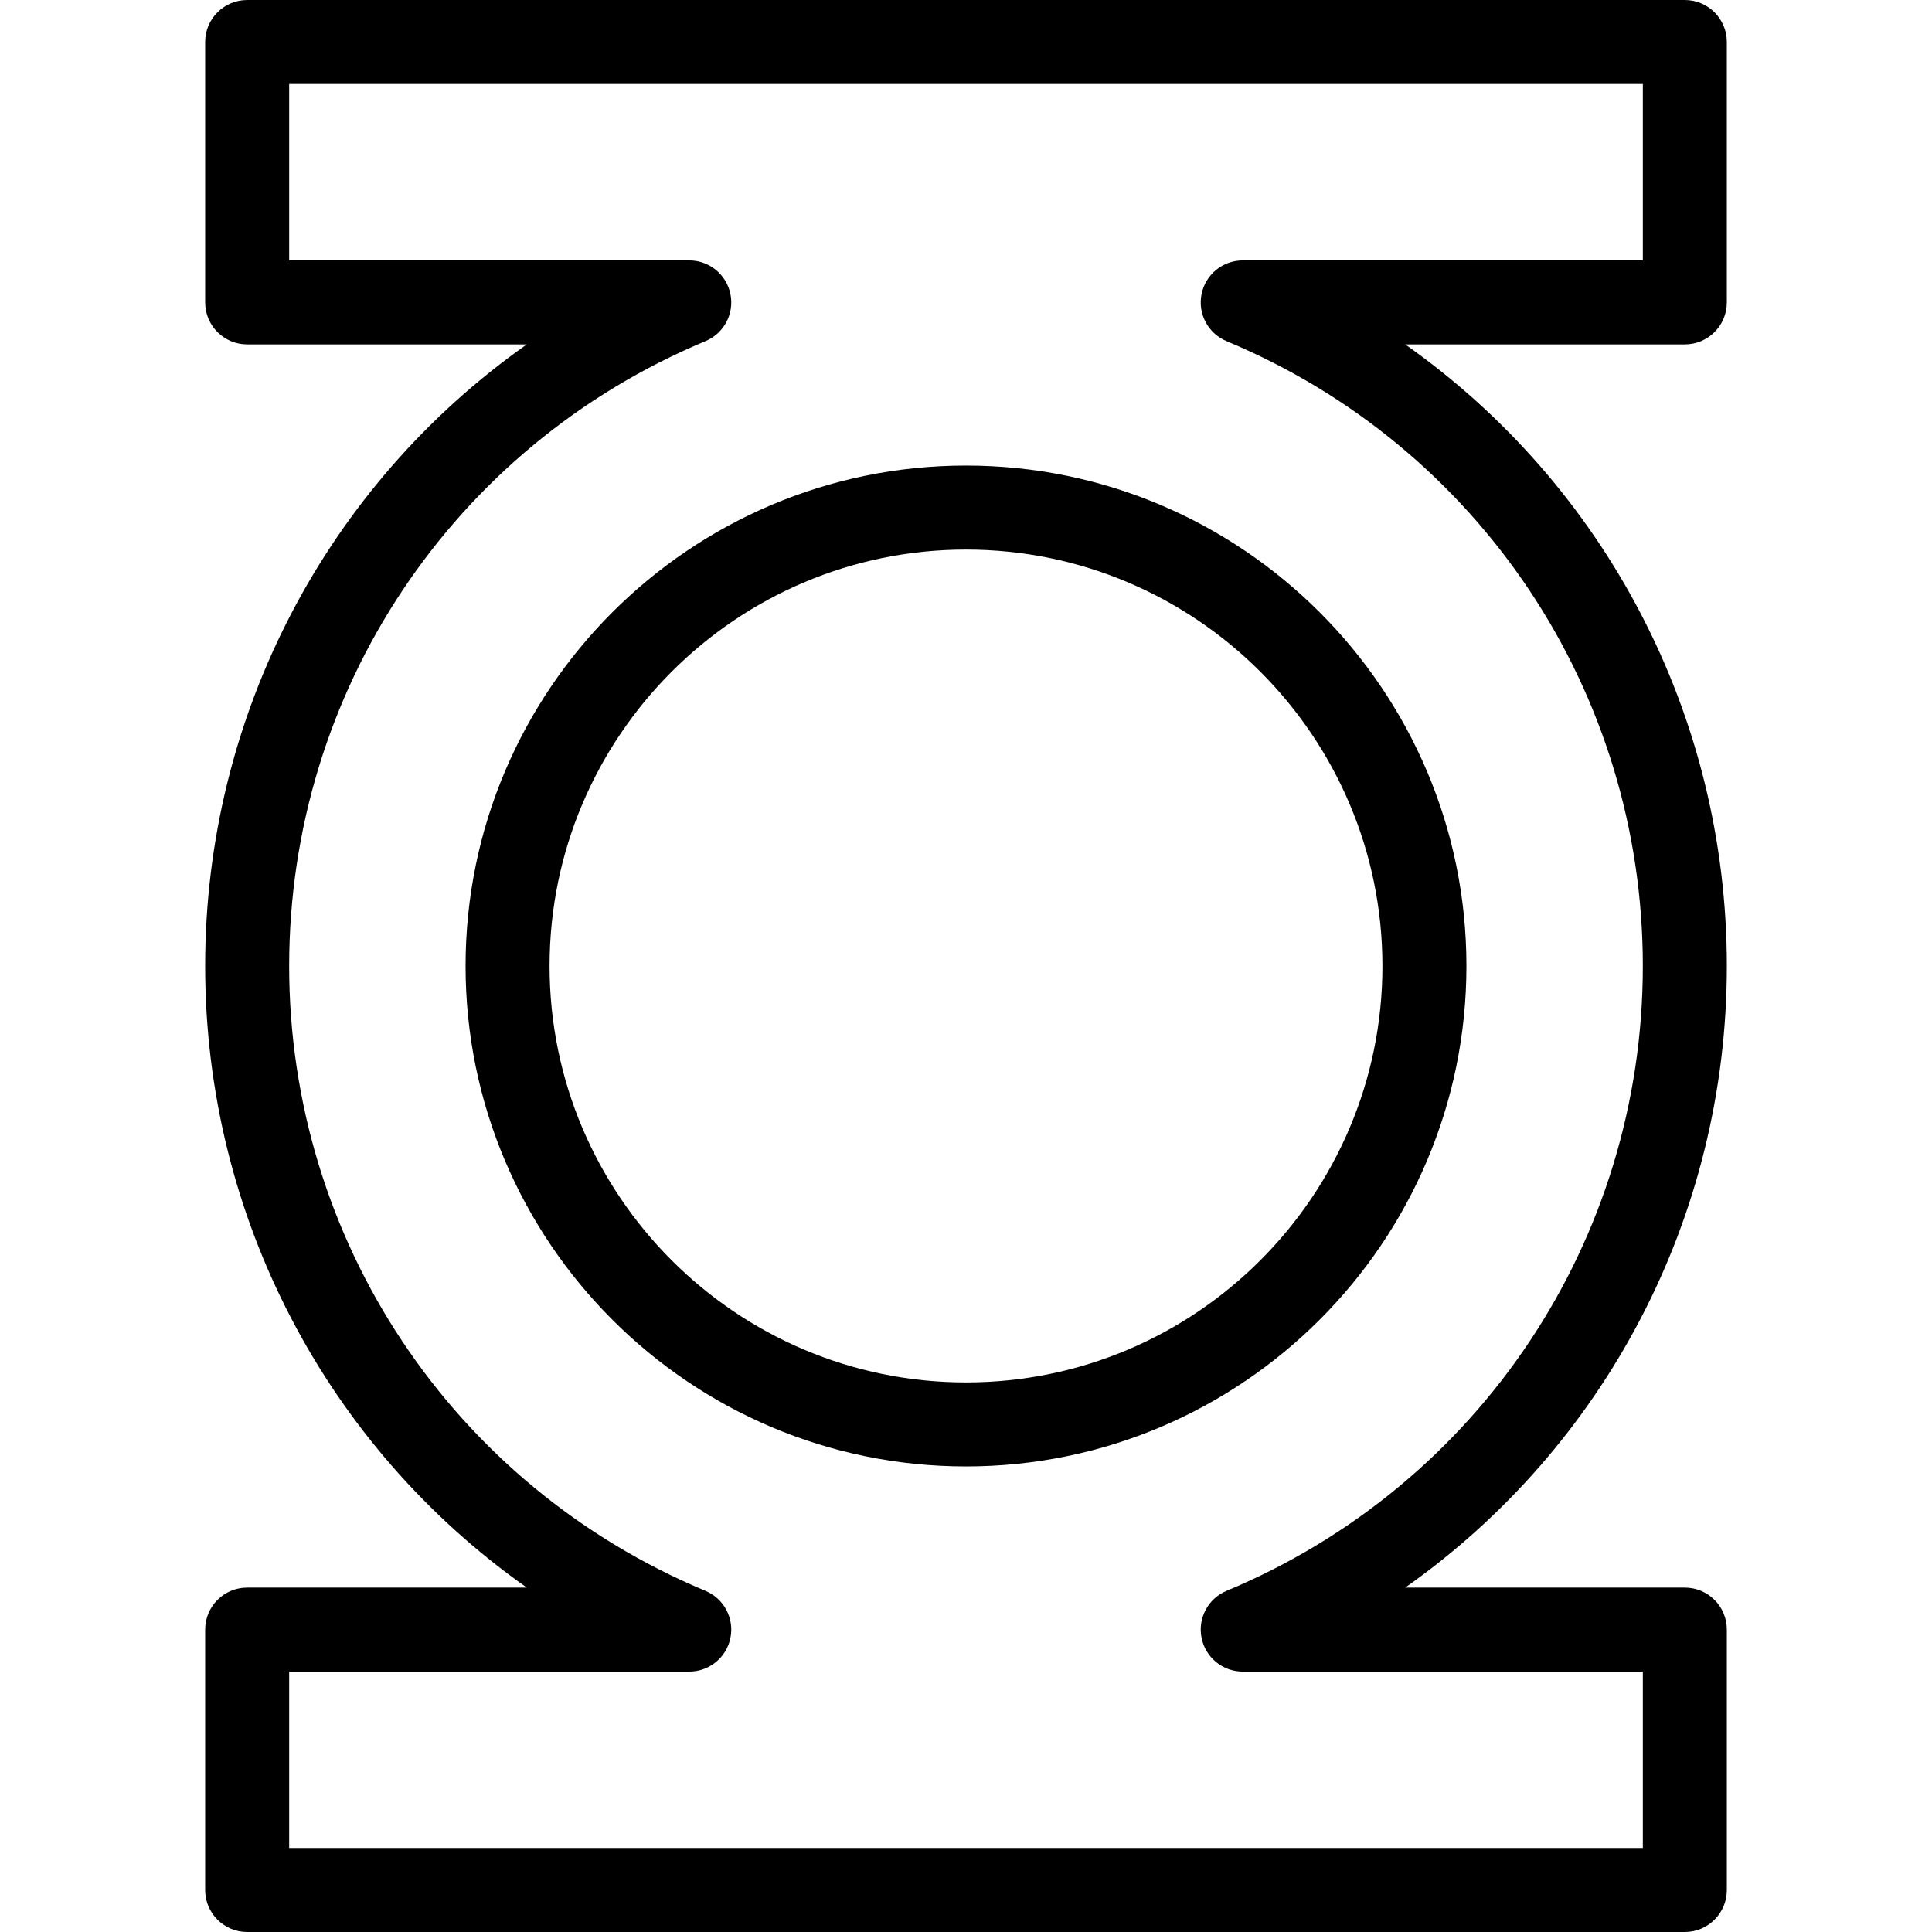 <?xml version="1.0" encoding="iso-8859-1"?>
<!-- Generator: Adobe Illustrator 17.1.0, SVG Export Plug-In . SVG Version: 6.00 Build 0)  -->
<!DOCTYPE svg PUBLIC "-//W3C//DTD SVG 1.1//EN" "http://www.w3.org/Graphics/SVG/1.1/DTD/svg11.dtd">
<svg version="1.1" id="Capa_1" xmlns="http://www.w3.org/2000/svg" xmlns:xlink="http://www.w3.org/1999/xlink" x="0px" y="0px"
	 viewBox="0 0 460 460" style="enable-background:new 0 0 460 460;" xml:space="preserve">
<g>
	<path d="M411.151,72V10c0-5.523-4.478-10-10-10H58.849c-5.522,0-10,4.477-10,10v62c0,5.523,4.478,10,10,10h66.581
		c-47.474,33.465-76.581,88.172-76.581,148c0,59.827,29.107,114.535,76.58,148h-66.58c-5.522,0-10,4.477-10,10v62
		c0,5.523,4.478,10,10,10h342.303c5.522,0,10-4.477,10-10v-62c0-5.523-4.478-10-10-10h-66.58c47.473-33.465,76.58-88.173,76.58-148
		c0-59.827-29.107-114.535-76.581-148h66.581C406.674,82,411.151,77.523,411.151,72z M391.151,62h-95.263
		c-4.766,0-8.869,3.363-9.805,8.035c-0.937,4.673,1.555,9.357,5.952,11.193c60.21,25.138,99.115,83.534,99.115,148.771
		c0,65.237-38.904,123.633-99.114,148.771c-4.397,1.836-6.889,6.52-5.952,11.193c0.936,4.673,5.039,8.035,9.805,8.035h95.262v42
		H68.849v-42h95.262c4.766,0,8.869-3.363,9.805-8.035c0.937-4.673-1.555-9.356-5.952-11.193
		C107.753,353.633,68.849,295.237,68.849,230c0-65.237,38.905-123.633,99.115-148.771c4.397-1.836,6.889-6.52,5.952-11.193
		C172.98,65.363,168.877,62,164.111,62H68.849V20h322.303V62z"/>
	<path d="M110.85,230c0,65.7,53.45,119.151,119.15,119.151S349.15,295.7,349.15,230S295.7,110.849,230,110.849
		S110.85,164.3,110.85,230z M230,130.849c54.672,0,99.15,44.479,99.15,99.151s-44.479,99.151-99.15,99.151
		S130.85,284.672,130.85,230S175.328,130.849,230,130.849z"/>
</g>
<g>
</g>
<g>
</g>
<g>
</g>
<g>
</g>
<g>
</g>
<g>
</g>
<g>
</g>
<g>
</g>
<g>
</g>
<g>
</g>
<g>
</g>
<g>
</g>
<g>
</g>
<g>
</g>
<g>
</g>
</svg>
